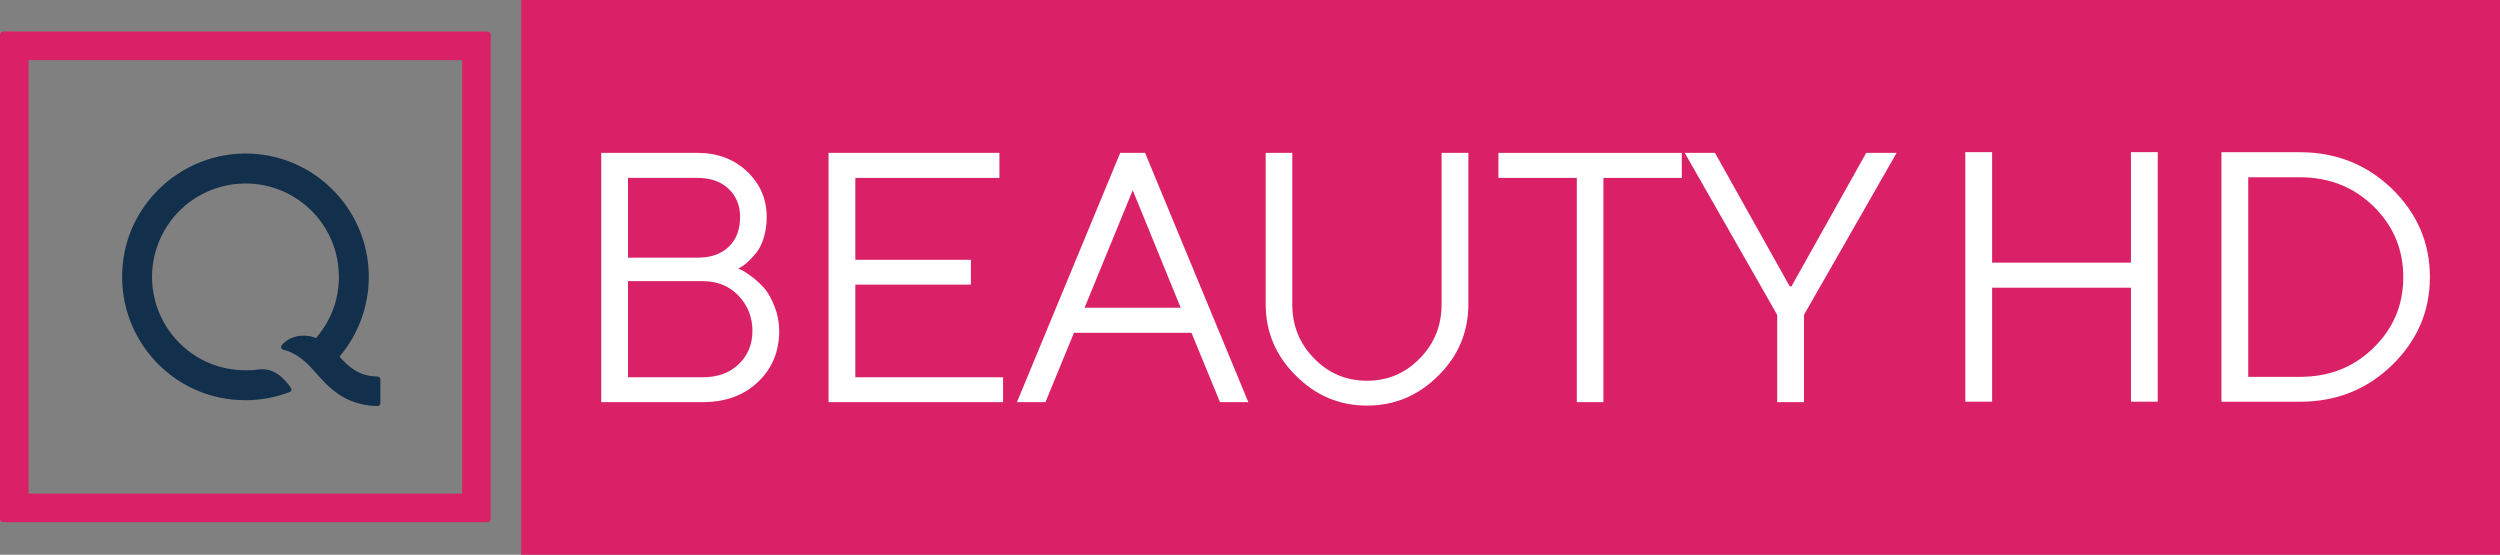 <svg width="2384.1" height="529" version="1.1" viewBox="0 0 2384.1 529" xml:space="preserve" xmlns="http://www.w3.org/2000/svg"><rect x="0" y="0" width="2384.1" height="529" fill="#808080" stroke="none"/><g transform="matrix(10.297 0 0 -10.297 360.06 359.1)"><path d="m0 0c-1.788 0.03-2.696 0.935-3.526 1.843 1.934 2.277 2.89 5.226 2.689 8.163-0.395 5.77-5.06 10.369-10.861 10.638-3.248 0.151-6.416-1.104-8.693-3.427-2.276-2.323-3.46-5.412-3.239-8.767 0.382-5.794 5.191-10.643 11.399-10.64 1.346 1e-3 2.708 0.23 4.108 0.765 0.174 0.069 0.177 0.278 0.098 0.389-0.282 0.417-0.822 0.98-1.112 1.183-0.239 0.168-0.872 0.63-1.85 0.514-0.36-0.047-0.596-0.079-1.247-0.079-4.757-4e-3 -8.419 3.755-8.643 8.21-0.127 2.509 0.849 4.951 2.665 6.688 1.815 1.737 4.295 2.599 6.805 2.363 4.095-0.385 7.372-3.63 7.778-7.711 0.048-0.483 0.062-0.962 0.036-1.437-0.08-1.166-0.402-3.129-2.11-5.133-0.316 0.145-0.673 0.202-0.897 0.217-1.362 0.091-2.045-0.589-2.276-0.885-0.132-0.173-0.015-0.388 0.184-0.428 0.266-0.049 1.006-0.253 1.978-1.086 0.31-0.272 0.611-0.6 0.893-0.919 1.195-1.357 2.738-3.151 5.821-3.191h1e-3c0.143 0 0.259 0.115 0.259 0.258v2.214c0 0.142-0.116 0.258-0.259 0.258z" fill="#122f4b"/></g><g transform="matrix(10.297 0 0 -10.297 0 494.83)" fill="#34ab53"><path d="m0 0c0-0.17 0.138-0.308 0.308-0.308h44.833c0.171 0 0.309 0.138 0.309 0.308v44.832c0 0.17-0.138 0.308-0.309 0.308h-44.833c-0.17 0-0.307-0.137-0.308-0.306zm42.801 2.34h-40.153v40.152h40.153z" fill="#da2167"/></g><path d="m497.02 0h1887.1v529h-1887.1z" fill="#da2167" style="paint-order:stroke markers fill"/><g transform="matrix(1.768 0 0 1.768 551.31 -281.85)" fill="#fff"><path d="m86.438 304.31 1.5-0.938c0.938-0.469 2.25-1.406 3.75-2.812s3.094-3.094 4.688-5.156c1.5-1.969 2.812-4.594 3.844-7.969 0.938-3.375 1.5-7.031 1.5-10.969 0-9.75-3.562-17.906-10.594-24.562-7.031-6.656-15.938-10.031-26.812-10.031h-51.844v134.44h54.75c12.188 0 22.125-3.562 29.812-10.875 7.594-7.219 11.438-16.406 11.438-27.562 0-4.5-0.844-8.812-2.438-12.938-1.594-4.125-3.375-7.312-5.25-9.656-1.969-2.25-4.219-4.406-6.75-6.375-2.625-1.875-4.312-3.094-5.25-3.562-0.938-0.375-1.781-0.75-2.344-1.031zm-59.531 58.594v-51.844h40.312c7.875 0 14.344 2.625 19.312 7.875 4.969 5.25 7.5 11.531 7.5 18.938 0 7.312-2.531 13.312-7.406 18s-11.344 7.031-19.406 7.031zm37.406-107.53c7.125 0 12.75 1.969 16.875 5.906s6.188 9 6.188 15.188c0 6.844-2.062 12.188-6.188 16.125s-9.75 5.812-16.875 5.812h-37.406v-43.031z"/><path d="m149.53 362.91v-49.969h62.344v-13.406h-62.344v-44.156h77.719v-13.5h-92.156v134.44h94.125v-13.406z"/><path d="m325.03 325.41h-51.844l25.969-63.375zm5.812 13.5 15.375 37.406h15.281l-55.688-134.44h-13.406l-55.688 134.44h15.375l15.375-37.406z"/><path d="m425.53 364.78c-11.156 0-20.625-3.938-28.5-12-7.875-7.969-11.812-17.719-11.812-29.25v-81.656h-14.344v81.656c0 14.812 5.344 27.656 16.219 38.438 10.781 10.875 23.625 16.219 38.438 16.219s27.656-5.344 38.438-16.125c10.875-10.781 16.219-23.625 16.219-38.531v-81.656h-14.438v81.656c0 11.531-3.938 21.281-11.812 29.25-7.875 8.062-17.344 12-28.406 12z"/><path d="m496.41 241.88v13.5h42.281v120.94h14.344v-120.94h42.281v-13.5z"/><path d="m653.53 313.88-40.312-72h-16.312l49.875 87.375v47.062h14.438v-47.062l49.969-87.375h-16.406l-40.312 72z"/></g><g transform="matrix(1.77 0 0 1.77 -1528.1 -1982.2)" fill="#fff"><path d="m1922.2 1336.3h14.438v-61.406h74.812v61.406h14.438v-134.44h-14.438v59.531h-74.812v-59.531h-14.438z"/><path d="m2060.2 1201.9v134.44h42.281c19.5 0 36.094-6.562 49.688-19.781 13.5-13.125 20.344-28.969 20.344-47.438 0-18.375-6.844-34.219-20.344-47.438-13.594-13.125-30.188-19.781-49.688-19.781zm42.281 13.5c15.75 0 28.969 5.25 39.656 15.656 10.688 10.5 16.031 23.156 16.031 38.156s-5.344 27.656-16.031 38.062c-10.688 10.5-23.906 15.656-39.656 15.656h-27.844v-107.53z"/></g></svg>
